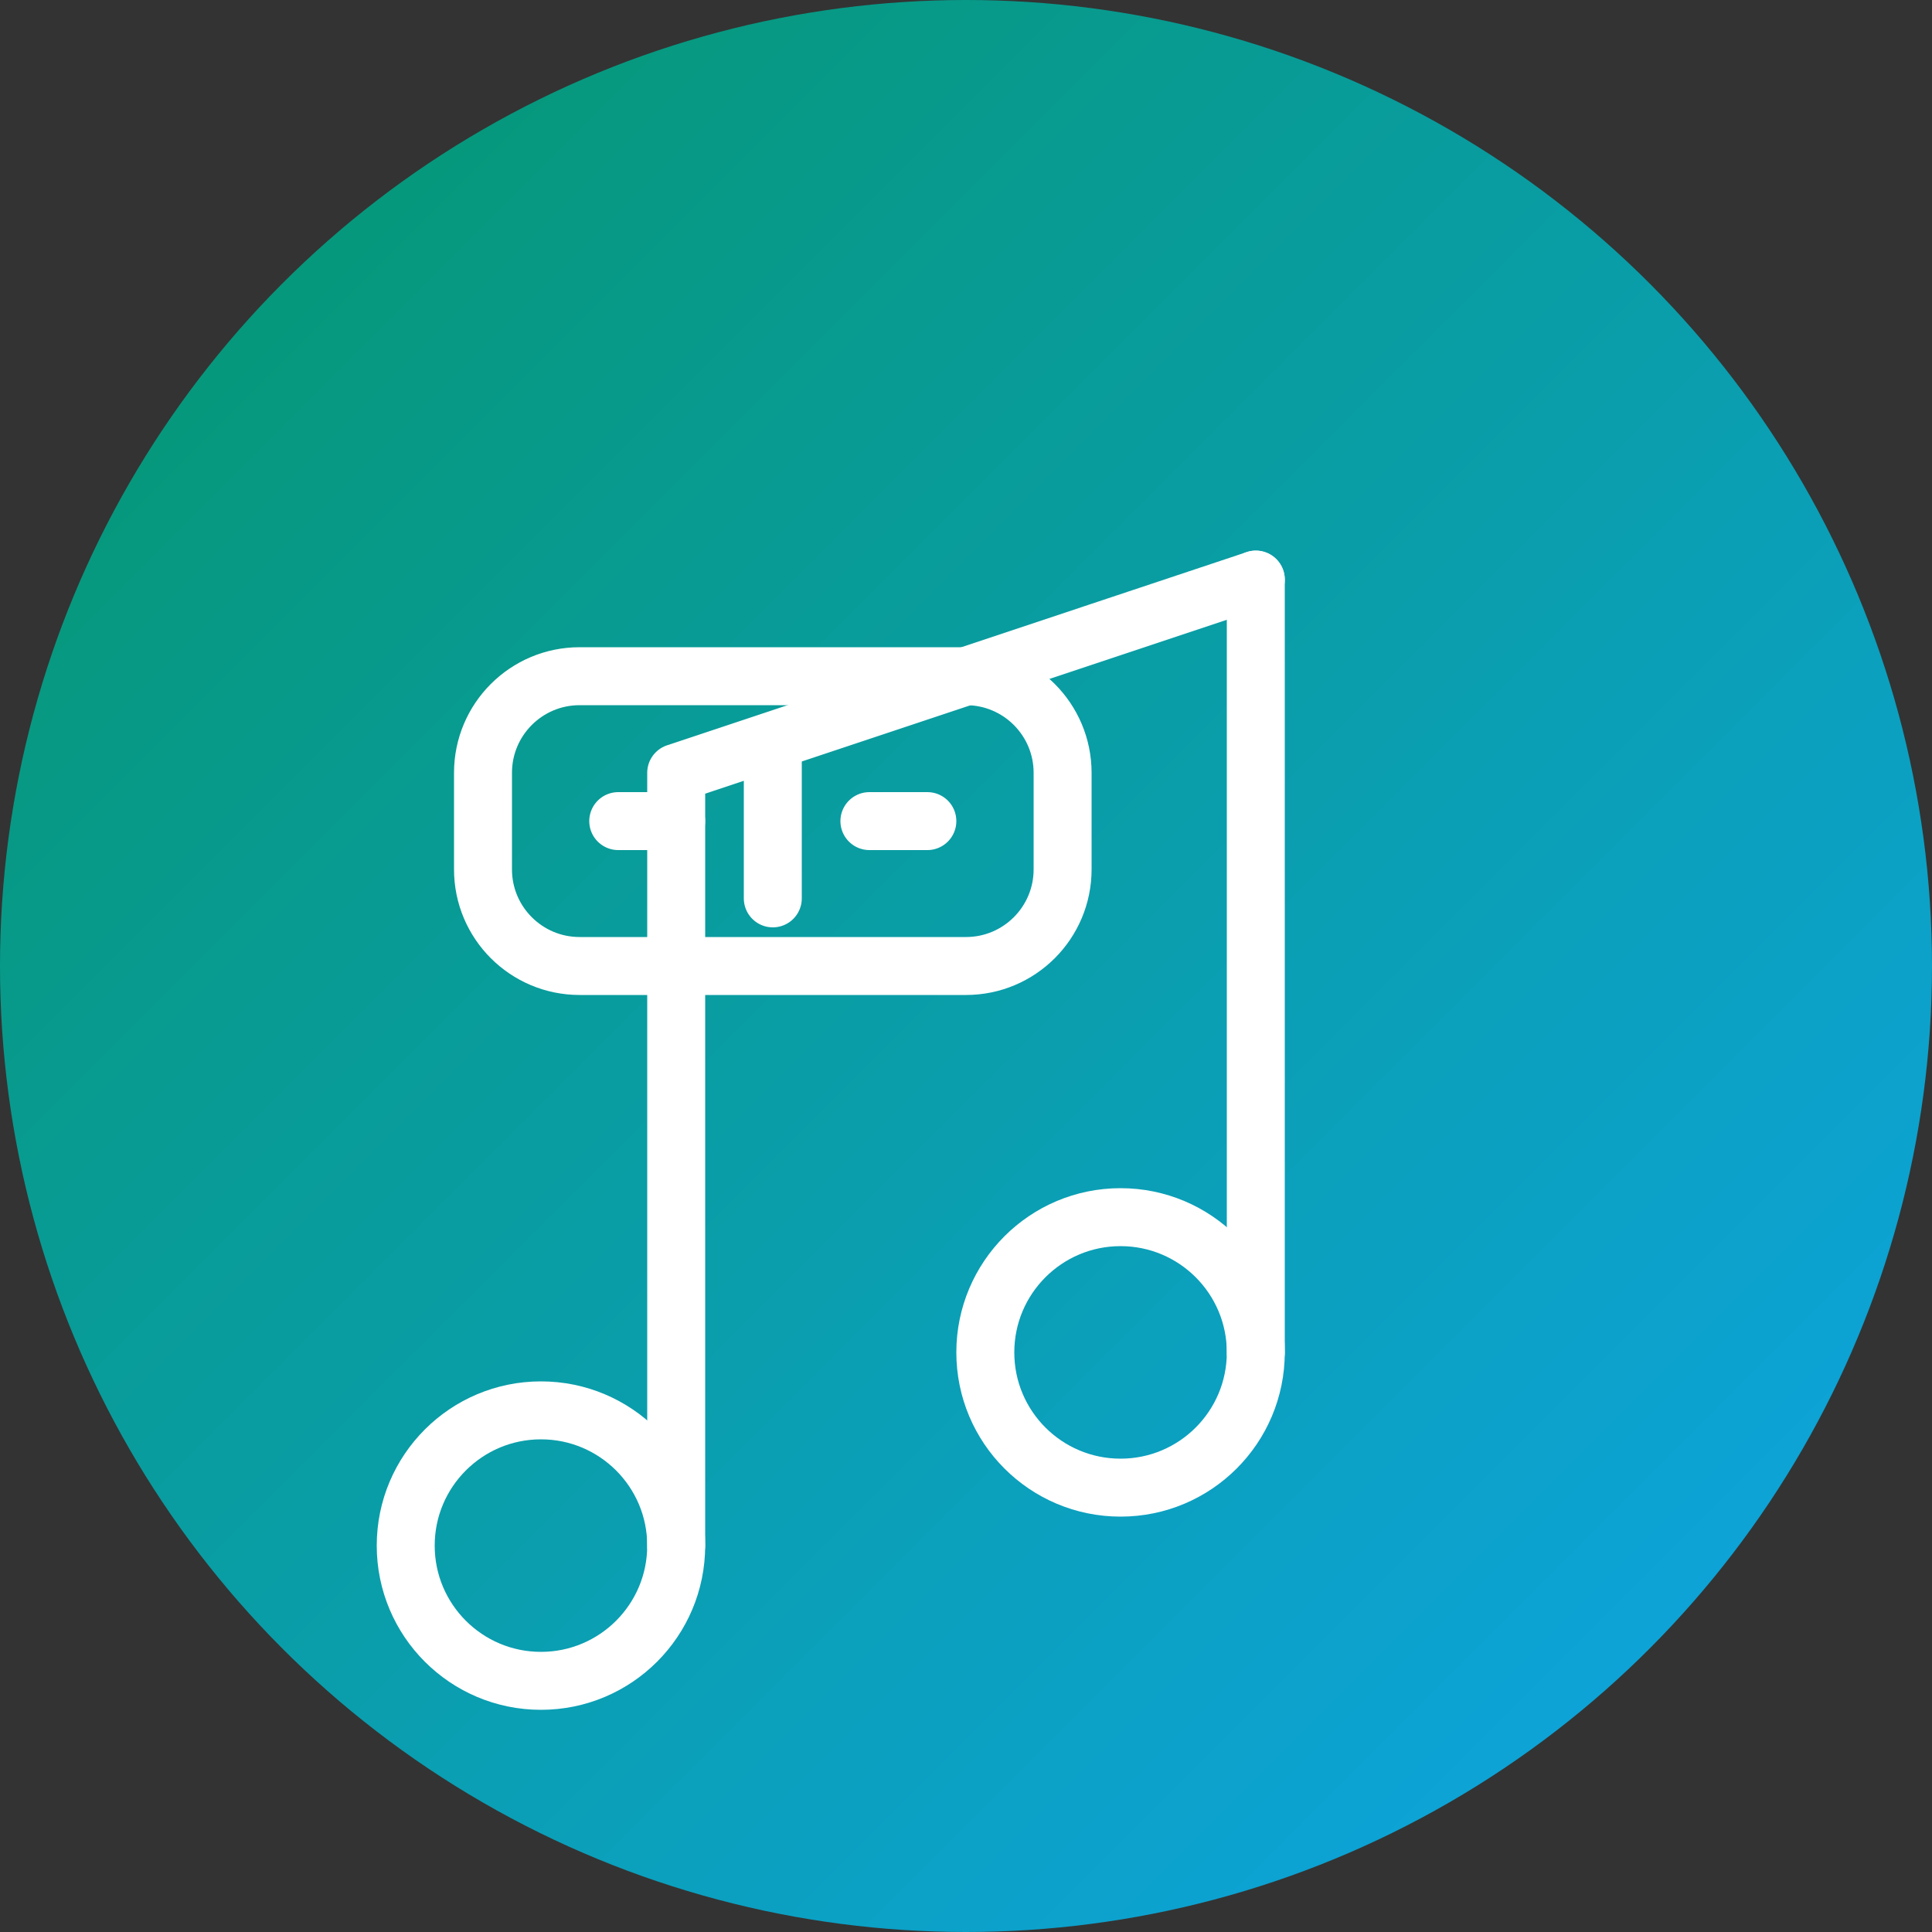 <?xml version="1.0" encoding="UTF-8"?>
<svg width="100" height="100" viewBox="0 0 100 100" fill="none" xmlns="http://www.w3.org/2000/svg">
  <rect x="0" y="0" width="100" height="100" fill="#333333" stroke="none"/>
  <circle cx="50" cy="50" r="50" fill="url(#paint0_linear)"/>
  <path d="M65 30L65 70" stroke="white" stroke-width="3" stroke-linecap="round"/>
  <path d="M65 30L35 40L35 80" stroke="white" stroke-width="3" stroke-linecap="round" stroke-linejoin="round"/>
  <circle cx="58" cy="70" r="7" stroke="white" stroke-width="3"/>
  <circle cx="28" cy="80" r="7" stroke="white" stroke-width="3"/>
  <path d="M25 40C25 37.239 27.239 35 30 35H50C52.761 35 55 37.239 55 40V45C55 47.761 52.761 50 50 50H30C27.239 50 25 47.761 25 45V40Z" stroke="white" stroke-width="3"/>
  <path d="M32 42.5H35" stroke="white" stroke-width="3" stroke-linecap="round"/>
  <path d="M45 42.5H48" stroke="white" stroke-width="3" stroke-linecap="round"/>
  <path d="M40 38.5V46.5" stroke="white" stroke-width="3" stroke-linecap="round"/>
  <defs>
    <linearGradient id="paint0_linear" x1="0" y1="0" x2="100" y2="100" gradientUnits="userSpaceOnUse">
      <stop stop-color="#059669"/>
      <stop offset="1" stop-color="#0EA5E9"/>
    </linearGradient>
  </defs>
</svg>